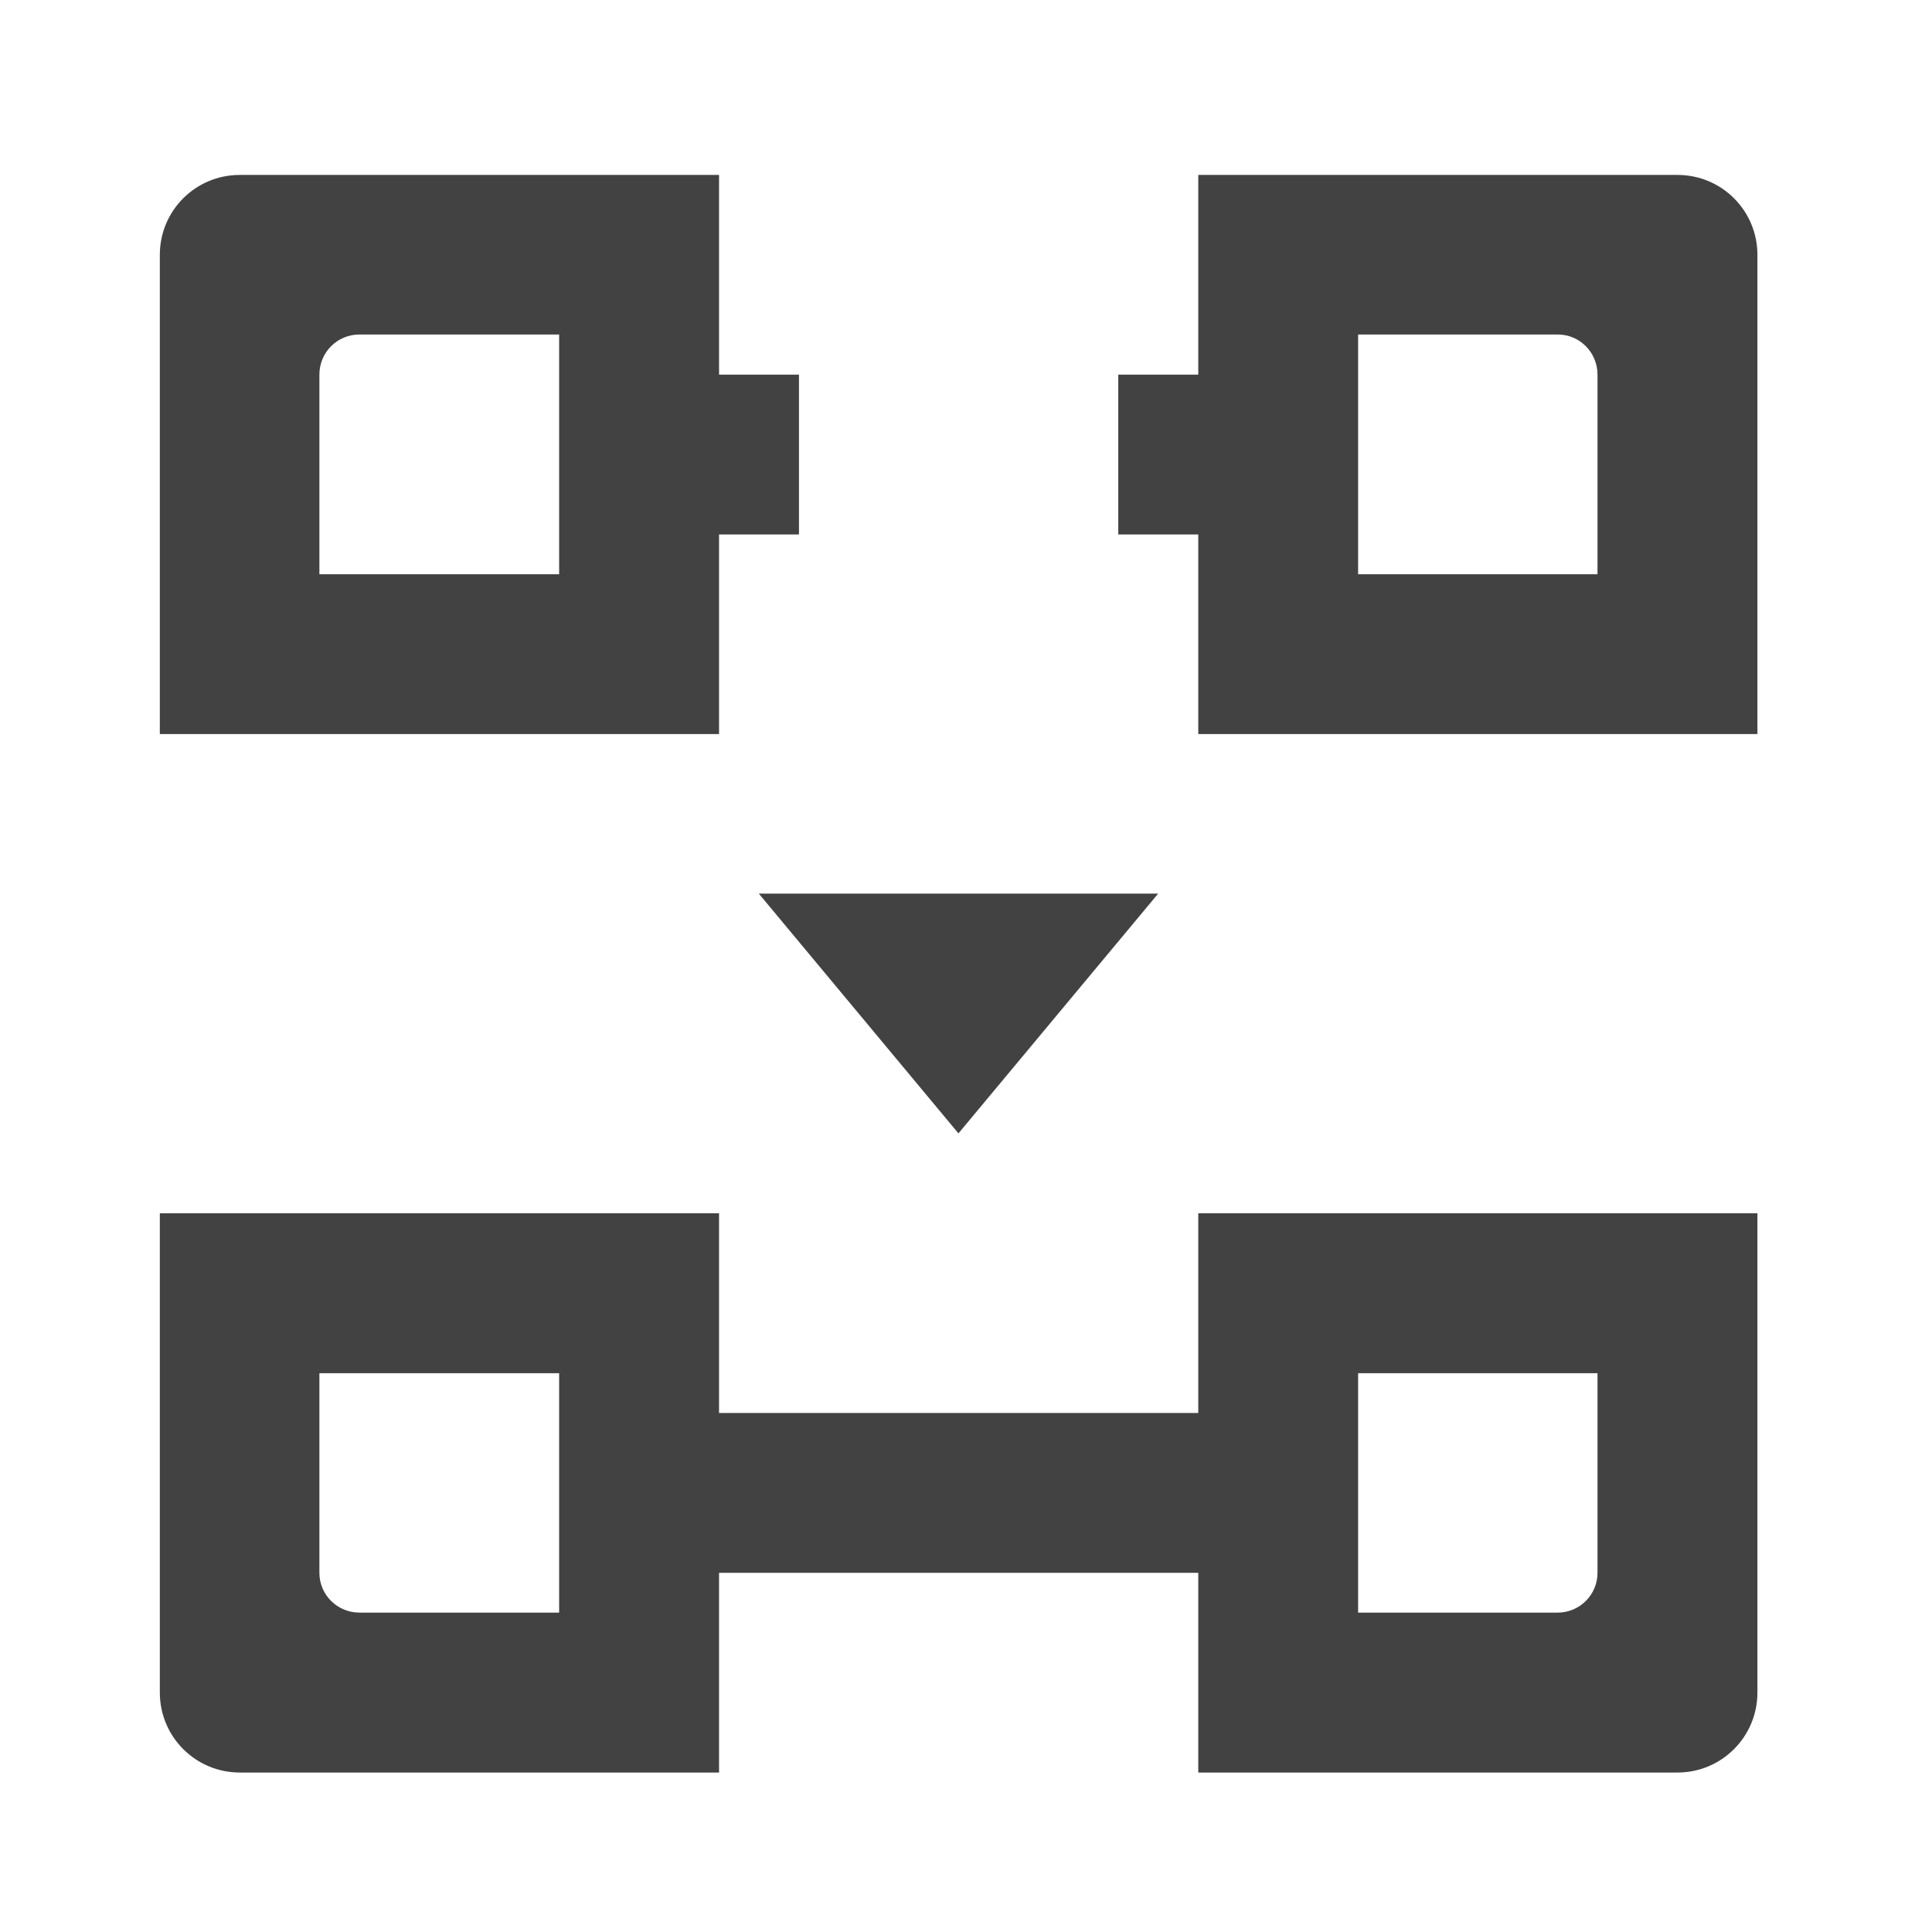 
<svg xmlns="http://www.w3.org/2000/svg" xmlns:xlink="http://www.w3.org/1999/xlink" width="22px" height="22px" viewBox="0 0 22 22" version="1.1">
<g id="surface1">
     <defs>
  <style id="current-color-scheme" type="text/css">
   .ColorScheme-Text { color:#424242; } .ColorScheme-Highlight { color:#eeeeee; }
  </style>
 </defs>
<path style="fill:currentColor" class="ColorScheme-Text" d="M 13.645 1.992 L 13.645 8.359 L 20.012 8.359 L 20.012 2.902 C 20.012 2.398 19.605 1.992 19.102 1.992 Z M 15.465 3.809 L 17.738 3.809 C 17.988 3.809 18.191 4.012 18.191 4.266 L 18.191 6.539 L 15.465 6.539 Z M 15.465 3.809 "/>
     <defs>
  <style id="current-color-scheme" type="text/css">
   .ColorScheme-Text { color:#424242; } .ColorScheme-Highlight { color:#eeeeee; }
  </style>
 </defs>
<path style="fill:currentColor" class="ColorScheme-Text" d="M 8.188 1.992 L 8.188 8.359 L 1.82 8.359 L 1.82 2.902 C 1.82 2.398 2.227 1.992 2.73 1.992 Z M 6.367 3.809 L 4.094 3.809 C 3.84 3.809 3.637 4.012 3.637 4.266 L 3.637 6.539 L 6.367 6.539 Z M 6.367 3.809 "/>
     <defs>
  <style id="current-color-scheme" type="text/css">
   .ColorScheme-Text { color:#424242; } .ColorScheme-Highlight { color:#eeeeee; }
  </style>
 </defs>
<path style="fill:currentColor" class="ColorScheme-Text" d="M 13.645 20.184 L 13.645 13.816 L 20.012 13.816 L 20.012 19.273 C 20.012 19.777 19.605 20.184 19.102 20.184 Z M 15.465 18.363 L 17.738 18.363 C 17.988 18.363 18.191 18.16 18.191 17.91 L 18.191 15.637 L 15.465 15.637 Z M 15.465 18.363 "/>
     <defs>
  <style id="current-color-scheme" type="text/css">
   .ColorScheme-Text { color:#424242; } .ColorScheme-Highlight { color:#eeeeee; }
  </style>
 </defs>
<path style="fill:currentColor" class="ColorScheme-Text" d="M 8.188 20.184 L 8.188 13.816 L 1.82 13.816 L 1.82 19.273 C 1.82 19.777 2.227 20.184 2.73 20.184 Z M 6.367 18.363 L 4.094 18.363 C 3.84 18.363 3.637 18.16 3.637 17.91 L 3.637 15.637 L 6.367 15.637 Z M 6.367 18.363 "/>
     <defs>
  <style id="current-color-scheme" type="text/css">
   .ColorScheme-Text { color:#424242; } .ColorScheme-Highlight { color:#eeeeee; }
  </style>
 </defs>
<path style="fill:currentColor" class="ColorScheme-Text" d="M 7.277 16.09 L 14.555 16.09 L 14.555 17.91 L 7.277 17.91 Z M 7.277 16.09 "/>
     <defs>
  <style id="current-color-scheme" type="text/css">
   .ColorScheme-Text { color:#424242; } .ColorScheme-Highlight { color:#eeeeee; }
  </style>
 </defs>
<path style="fill:currentColor" class="ColorScheme-Text" d="M 7.277 4.266 L 9.098 4.266 L 9.098 6.086 L 7.277 6.086 Z M 7.277 4.266 "/>
     <defs>
  <style id="current-color-scheme" type="text/css">
   .ColorScheme-Text { color:#424242; } .ColorScheme-Highlight { color:#eeeeee; }
  </style>
 </defs>
<path style="fill:currentColor" class="ColorScheme-Text" d="M 12.734 4.266 L 14.555 4.266 L 14.555 6.086 L 12.734 6.086 Z M 12.734 4.266 "/>
     <defs>
  <style id="current-color-scheme" type="text/css">
   .ColorScheme-Text { color:#424242; } .ColorScheme-Highlight { color:#eeeeee; }
  </style>
 </defs>
<path style="fill:currentColor" class="ColorScheme-Text" d="M 13.188 10.176 L 8.641 10.176 L 10.914 12.906 Z M 13.188 10.176 "/>
</g>
</svg>
